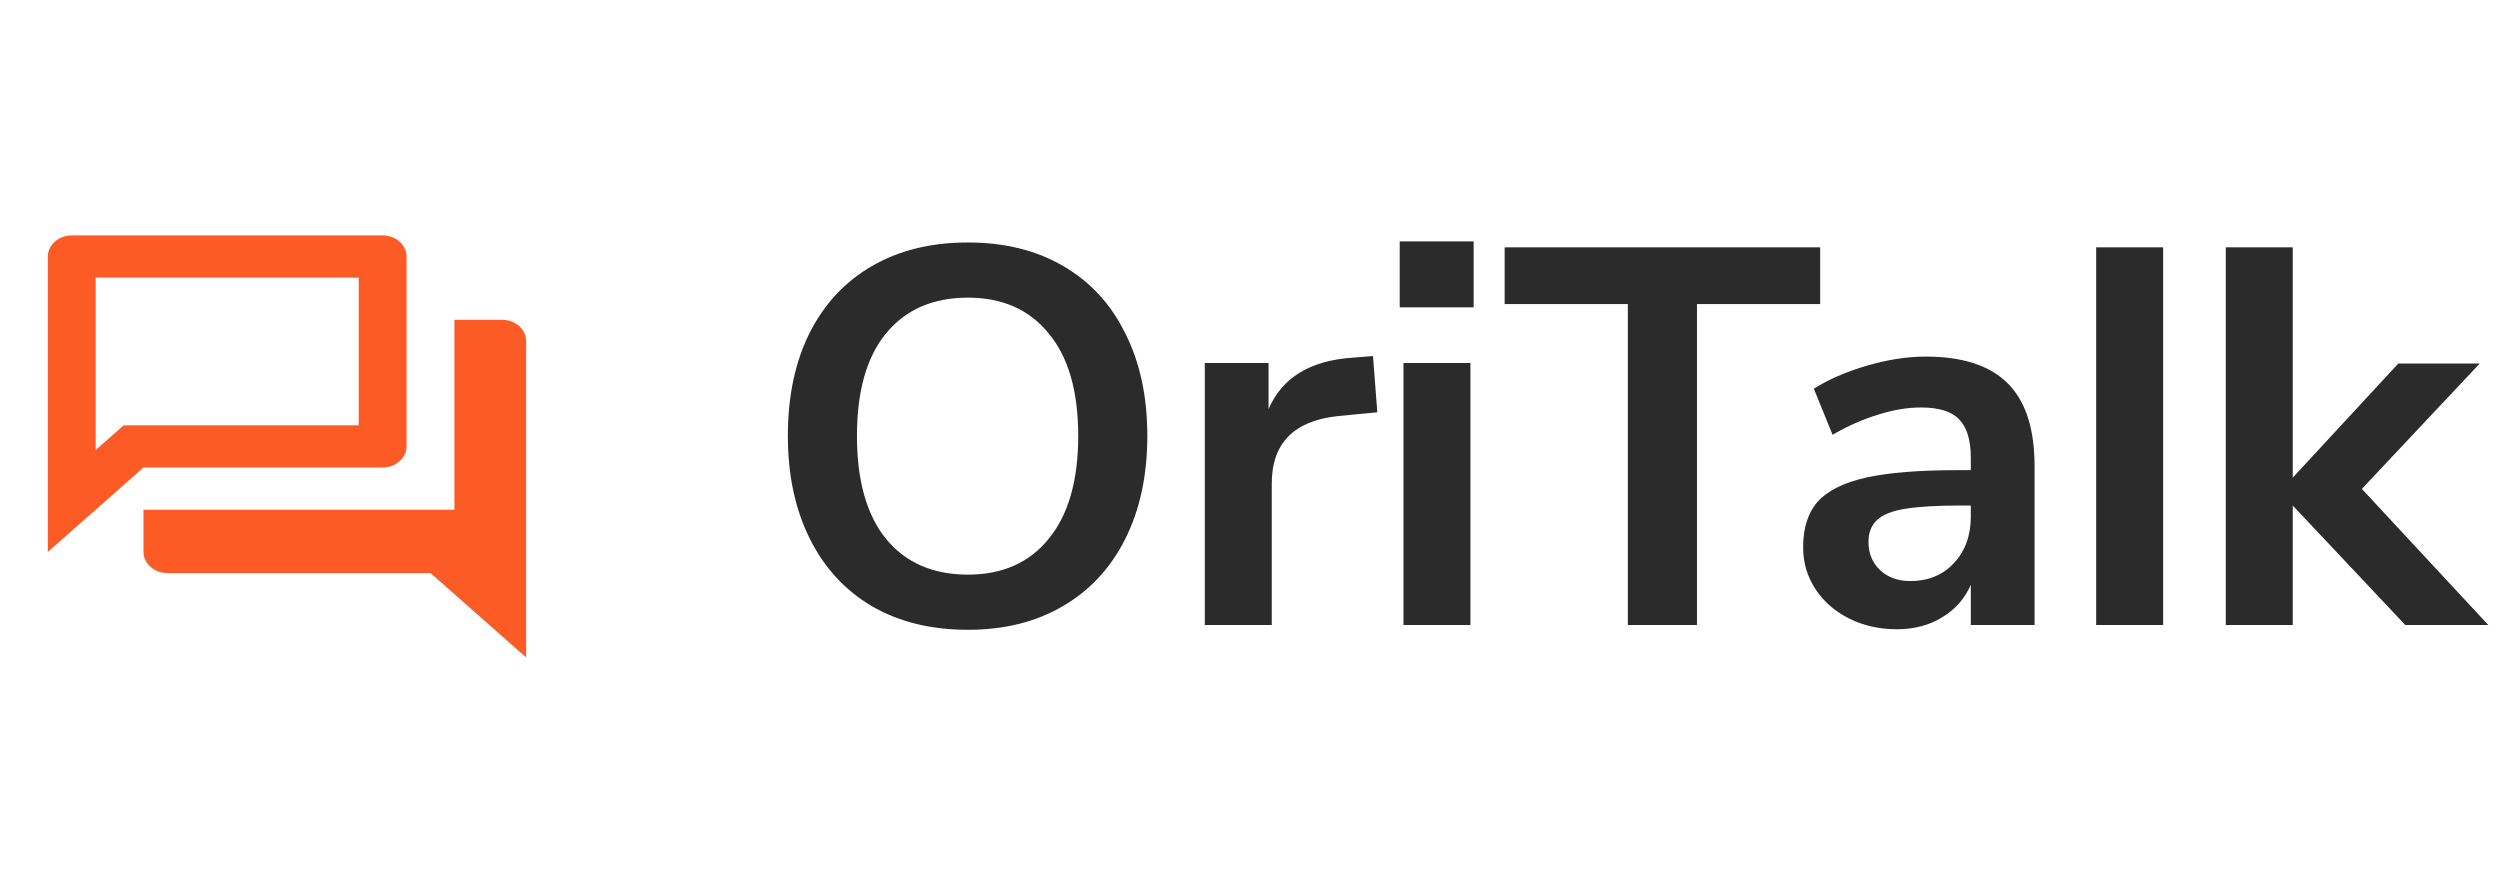 <svg width="112" height="40" viewBox="0 0 112 40" fill="none" xmlns="http://www.w3.org/2000/svg">
<path d="M43.36 28.215C41.712 28.215 40.28 27.863 39.064 27.159C37.864 26.455 36.936 25.447 36.28 24.135C35.624 22.823 35.296 21.287 35.296 19.527C35.296 17.767 35.616 16.239 36.256 14.943C36.912 13.631 37.848 12.623 39.064 11.919C40.28 11.215 41.712 10.863 43.36 10.863C45.008 10.863 46.432 11.215 47.632 11.919C48.848 12.623 49.776 13.631 50.416 14.943C51.072 16.239 51.4 17.767 51.4 19.527C51.4 21.287 51.072 22.823 50.416 24.135C49.76 25.447 48.824 26.455 47.608 27.159C46.408 27.863 44.992 28.215 43.36 28.215ZM43.36 25.743C44.912 25.743 46.12 25.207 46.984 24.135C47.864 23.063 48.304 21.527 48.304 19.527C48.304 17.527 47.864 15.999 46.984 14.943C46.12 13.871 44.912 13.335 43.36 13.335C41.792 13.335 40.568 13.871 39.688 14.943C38.824 15.999 38.392 17.527 38.392 19.527C38.392 21.527 38.824 23.063 39.688 24.135C40.568 25.207 41.792 25.743 43.36 25.743ZM61.703 18.471L59.951 18.639C57.967 18.847 56.975 19.855 56.975 21.663V27.999H53.975V16.263H56.831V18.327C57.439 16.919 58.695 16.151 60.599 16.023L61.511 15.951L61.703 18.471ZM62.875 27.999V16.263H65.875V27.999H62.875ZM62.707 10.815H66.019V13.767H62.707V10.815ZM72.928 27.999V13.623H67.408V11.079H81.544V13.623H76.024V27.999H72.928ZM86.276 15.975C87.924 15.975 89.148 16.375 89.948 17.175C90.748 17.975 91.148 19.207 91.148 20.871V27.999H88.292V26.199C88.02 26.823 87.588 27.311 86.996 27.663C86.42 28.015 85.748 28.191 84.98 28.191C84.196 28.191 83.484 28.031 82.844 27.711C82.204 27.391 81.7 26.951 81.332 26.391C80.964 25.831 80.78 25.207 80.78 24.519C80.78 23.655 80.996 22.975 81.428 22.479C81.876 21.983 82.596 21.623 83.588 21.399C84.58 21.175 85.948 21.063 87.692 21.063H88.292V20.511C88.292 19.711 88.116 19.135 87.764 18.783C87.428 18.431 86.86 18.255 86.06 18.255C85.436 18.255 84.78 18.367 84.092 18.591C83.42 18.799 82.756 19.095 82.1 19.479L81.26 17.415C81.916 16.999 82.708 16.655 83.636 16.383C84.564 16.111 85.444 15.975 86.276 15.975ZM85.58 26.031C86.38 26.031 87.028 25.767 87.524 25.239C88.036 24.695 88.292 23.999 88.292 23.151V22.647H87.86C86.788 22.647 85.956 22.695 85.364 22.791C84.772 22.887 84.348 23.055 84.092 23.295C83.836 23.535 83.708 23.863 83.708 24.279C83.708 24.791 83.884 25.215 84.236 25.551C84.588 25.871 85.036 26.031 85.58 26.031ZM93.909 27.999V11.079H96.909V27.999H93.909ZM111.475 27.999H107.755L102.715 22.647V27.999H99.715V11.079H102.715V21.399L107.443 16.287H111.091L105.811 21.903L111.475 27.999Z" fill="#2B2B2B"/>
<path fill-rule="evenodd" clip-rule="evenodd" d="M17.143 10.546H3.214C2.625 10.546 2.143 10.972 2.143 11.492V24.727L6.429 20.945H17.143C17.732 20.945 18.214 20.52 18.214 20V11.492C18.214 10.972 17.732 10.546 17.143 10.546ZM16.071 12.437V19.055H5.539L4.286 20.161V12.437H16.071ZM20.357 14.328H22.5C23.089 14.328 23.571 14.753 23.571 15.273V29.454L19.286 25.672H7.5C6.911 25.672 6.429 25.247 6.429 24.727V22.836H20.357V14.328Z" fill="#FD5B26"/>
</svg>
